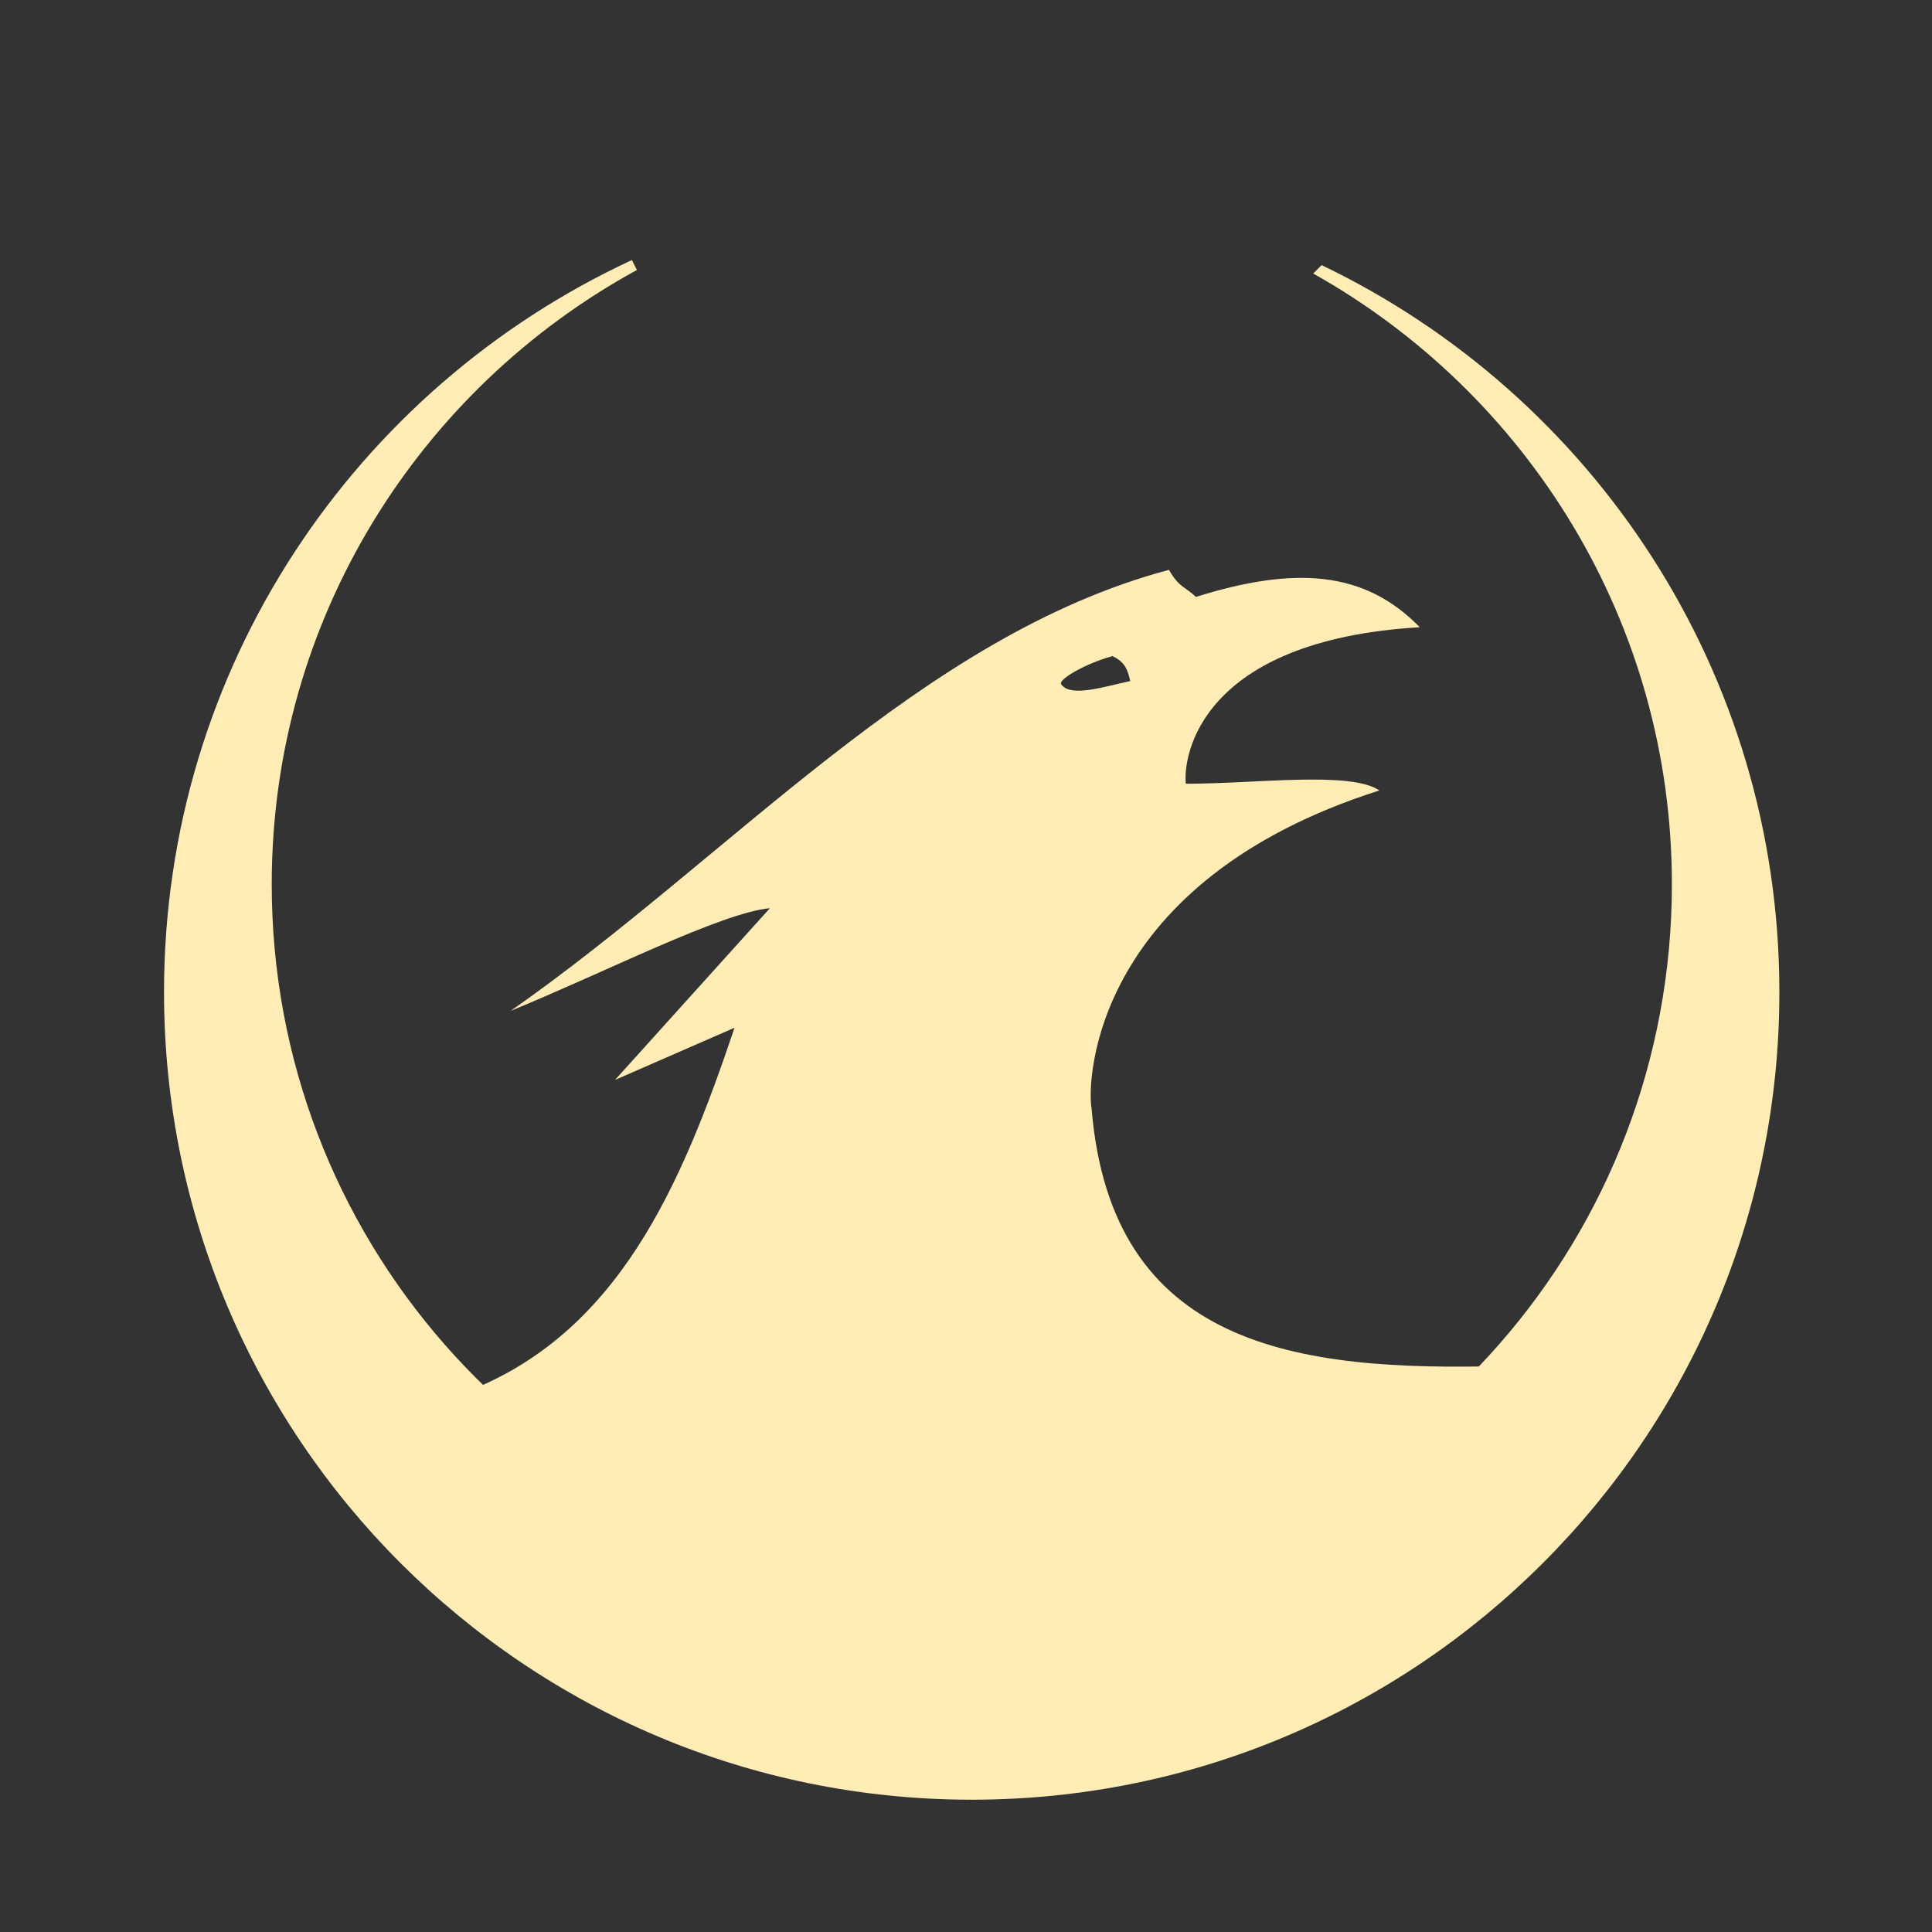 <svg xmlns="http://www.w3.org/2000/svg" height="512" viewBox="0 0 512 512" width="512">
 <rect x="0" y="0" width="512" height="512" fill="#333333" stroke="none"/>
 <g fill="#ffedb5">
  <path d="M309.715 151.038c-65.677 17.51-116.184 76.21-174.383 116.854 24.804-10.147 55.973-26.088 68.69-27.2l-41.032 45.496 31.67-13.83c-14.16 42.087-30.942 81.39-71.787 96.775l134.665 103.582L398.54 361.998c-55.073 1.498-104.024-4.967-109.262-68.232-1.34-7.578.614-60.21 76.267-84.287-7.636-5.238-33.224-1.728-51.292-1.785-.785-7.135 3.625-38.02 61.995-41.472-14.657-15.057-33.11-16.227-59.312-8.035-2.783-2.683-4.41-2.398-7.136-7.136m-15.17 22.75c3.74 1.61 4.238 4.066 4.91 6.692-6.523 1.34-15.728 4.467-18.282.9-1.17-1.228 6.807-5.738 13.43-7.465"/>
  <path d="M167.457 68.92C94.26 102.872 43.467 176.898 43.467 262.926c0 118.18 95.833 214.014 214.07 214.014 118.183 0 214.016-95.833 214.016-214.014 0-84.958-49.565-158.27-121.307-192.664l-2.227 2.226c56.642 31.782 95.047 92.265 95.047 161.838 0 93.435-68.96 170.372-158.77 183.302l-26.76 45.097-26.757-45.097c-89.81-12.93-158.77-89.867-158.77-183.302 0-70.3 39.19-131.283 96.775-162.78-.386-.842-.942-1.784-1.342-2.683m0 .057"/>
 </g>
</svg>
